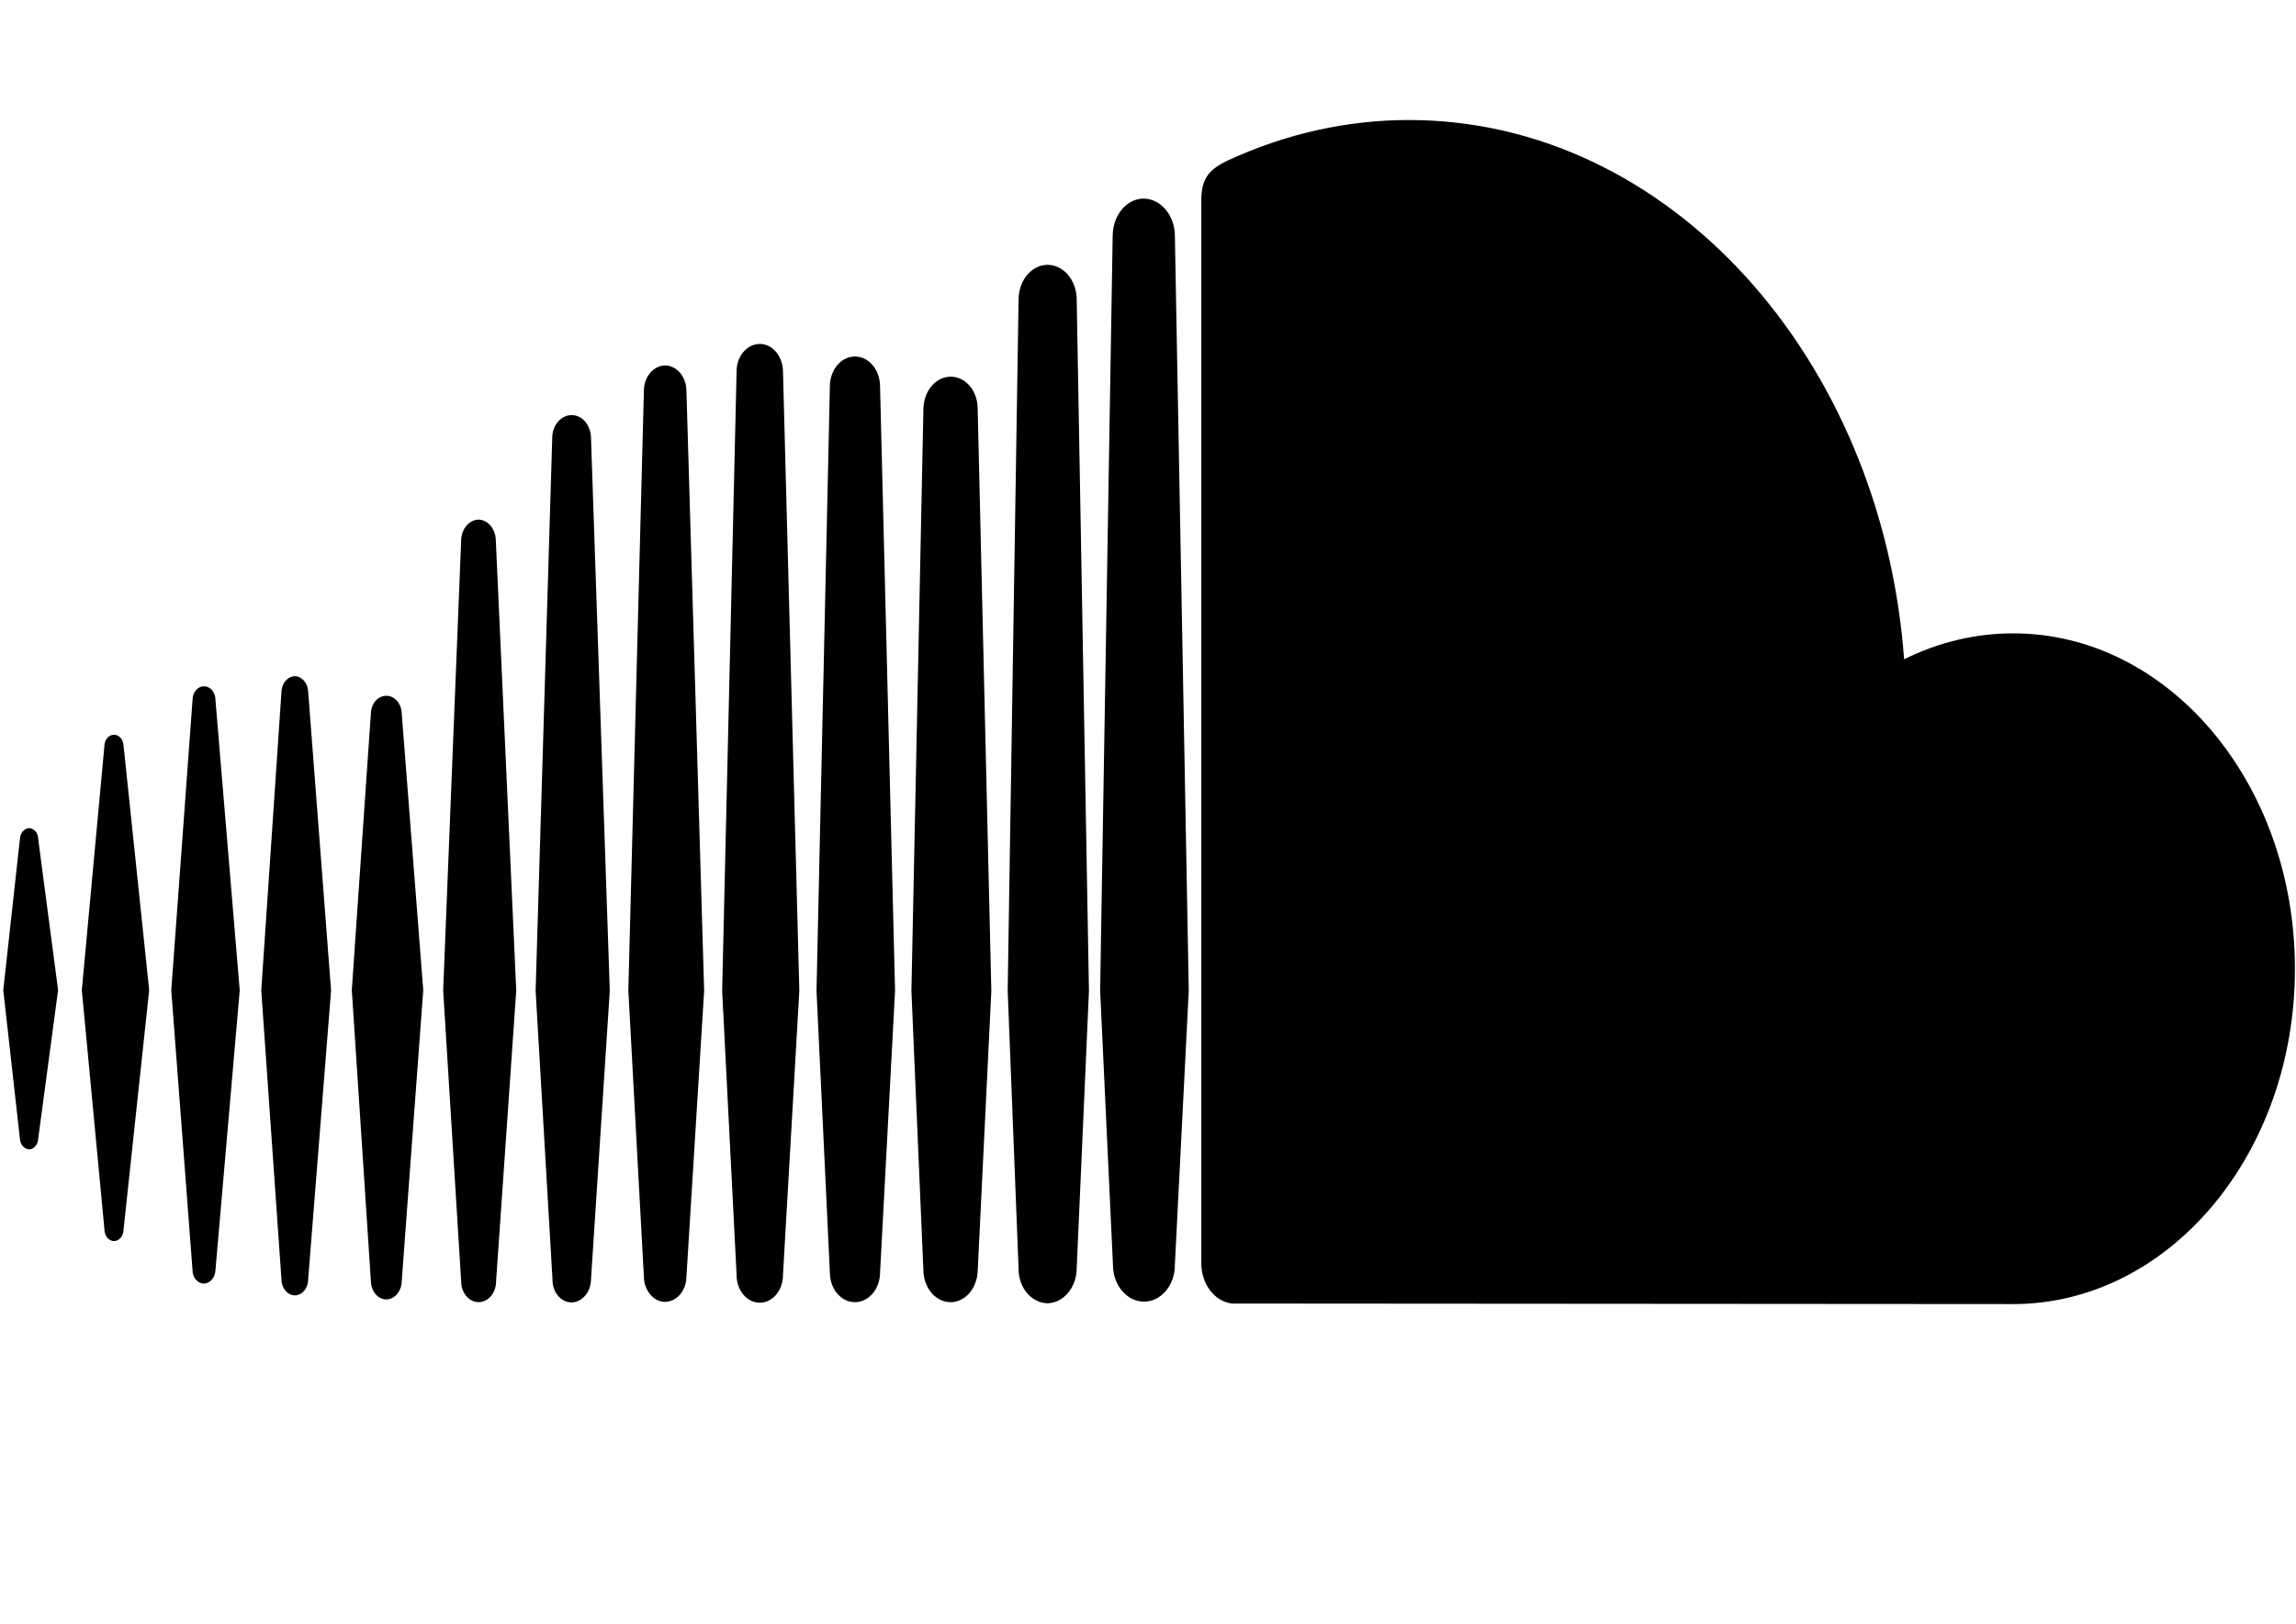 <?xml version="1.0" encoding="utf-8"?>
<!-- Generator: Adobe Illustrator 22.0.1, SVG Export Plug-In . SVG Version: 6.00 Build 0)  -->
<svg version="1.1" id="Layer_1" xmlns="http://www.w3.org/2000/svg" xmlns:xlink="http://www.w3.org/1999/xlink" x="0px" y="0px"
	 viewBox="0 0 841.9 595.3" style="enable-background:new 0 0 841.9 595.3;" xml:space="preserve">
<title>Soundcloud_logo</title>
<path d="M10.7,303.6c-1.8,0.1-3.3,1.8-3.4,4L1.2,363l6.1,54.5c0.1,2.1,1.6,3.8,3.4,3.9c1.8-0.1,3.2-1.8,3.3-3.9l0,0l7.3-54.5
	l-7.3-55.5C14,305.4,12.5,303.7,10.7,303.6z M45.3,273.3c-0.1-2.3-1.8-4.1-3.7-3.9c-1.8,0.1-3.2,1.8-3.3,3.9L30,363l8.3,87.8
	c0,2.3,1.6,4.2,3.5,4.2c1.9,0,3.5-1.9,3.5-4.2l9.4-87.8L45.3,273.3z M175.5,190.5c-3.5,0.1-6.3,3.4-6.4,7.5l-6.6,165.1l6.6,106.7
	c0,4.2,2.9,7.6,6.4,7.6c3.5,0,6.4-3.4,6.4-7.6l0,0l7.4-106.7L181.8,198C181.7,193.9,178.9,190.6,175.5,190.5z M108.1,247.9
	c-2.7,0.1-4.8,2.6-4.9,5.8l-7.4,109.4l7.4,105.9c0,3.2,2.2,5.9,4.9,5.9c2.7,0,4.9-2.6,4.9-5.9l8.4-105.9L113,253.6
	C112.9,250.5,110.8,248,108.1,247.9z M243.9,477.3c4.3-0.1,7.7-4.1,7.8-9.2l6.5-104.9l-6.5-219.9c0-5.1-3.5-9.3-7.8-9.3
	s-7.8,4.2-7.8,9.3l-5.7,219.8l5.7,105C236.2,473.2,239.7,477.3,243.9,477.3z M384.1,477.8c5.8-0.1,10.6-5.7,10.7-12.6l0,0l4.5-101.9
	l-4.5-253.9c-0.2-7-5.1-12.5-11-12.3c-5.6,0.2-10.1,5.6-10.3,12.3l-4,253.8c0,0.2,4,102.1,4,102.1
	C373.5,472.2,378.3,477.7,384.1,477.8z M313.5,477.4c5.1,0,9.2-4.9,9.2-10.9v0.1l5.5-103.4l-5.5-221.5c0-6.1-4.1-11-9.2-11
	c-5.1,0-9.2,4.9-9.2,11l-4.9,221.5l4.9,103.3C304.3,472.6,308.4,477.4,313.5,477.4z M141.7,476.4c3.1-0.1,5.5-3,5.6-6.6l7.9-106.8
	l-7.9-101.5c-0.1-3.7-2.8-6.6-5.9-6.4c-2.9,0.1-5.3,2.9-5.4,6.4l-7,101.5l7,106.7C136.1,473.5,138.6,476.4,141.7,476.4L141.7,476.4z
	 M74.8,470.6c2.2-0.1,4.1-2.2,4.2-4.9l8.9-102.6L79,256.6c0-2.8-1.9-5-4.2-5c-2.3,0-4.2,2.2-4.2,5l-7.8,106.5l7.8,102.6
	C70.6,468.4,72.5,470.6,74.8,470.6L74.8,470.6z M348.6,138.1c-5.5,0-9.9,5.3-10,11.8l-4.4,213.4l4.4,102.7
	c0.2,6.5,4.8,11.6,10.3,11.4c5.2-0.2,9.4-5.2,9.6-11.5v0.1l5-102.7l-5-213.4C358.5,143.3,354.1,138.1,348.6,138.1z M209.6,477.5
	c3.9-0.1,7-3.8,7.1-8.3l6.9-106l-6.9-202.9c-0.2-4.7-3.4-8.3-7.4-8.1c-3.7,0.2-6.7,3.7-6.8,8.1l-6.1,202.9l6.2,106.1
	C202.6,473.8,205.7,477.5,209.6,477.5z M287.1,467.5L287.1,467.5l6-104.3l-6-227.3c-0.2-5.6-4.1-10-8.8-9.8
	c-4.5,0.2-8.1,4.5-8.2,9.8l-5.3,227.3l5.3,104.3c0,5.6,3.8,10.1,8.5,10.1S287.1,473.1,287.1,467.5L287.1,467.5L287.1,467.5z
	 M738.2,232.2c-13.7,0-27.3,3.2-40,9.5C690,130.9,611.8,44,516.6,44c-22.6,0-45,5-66.1,14.7c-7.8,3.6-9.9,7.3-10,14.5v390.2
	c0.1,7.5,4.9,13.7,11.2,14.5c0.3,0,284.6,0.2,286.5,0.2c57.1,0,103.4-55.1,103.3-123C841.5,287.2,795.2,232.2,738.2,232.2
	L738.2,232.2z M419.4,72.8c-6.3,0-11.3,6.1-11.4,13.5l-4.6,276.9l4.7,100.5c0,7.5,5.1,13.5,11.4,13.5c6.3,0,11.4-6.1,11.3-13.6v0.1
	l5.1-100.5l-5.1-277C430.7,78.9,425.6,72.9,419.4,72.8z"/>
</svg>
